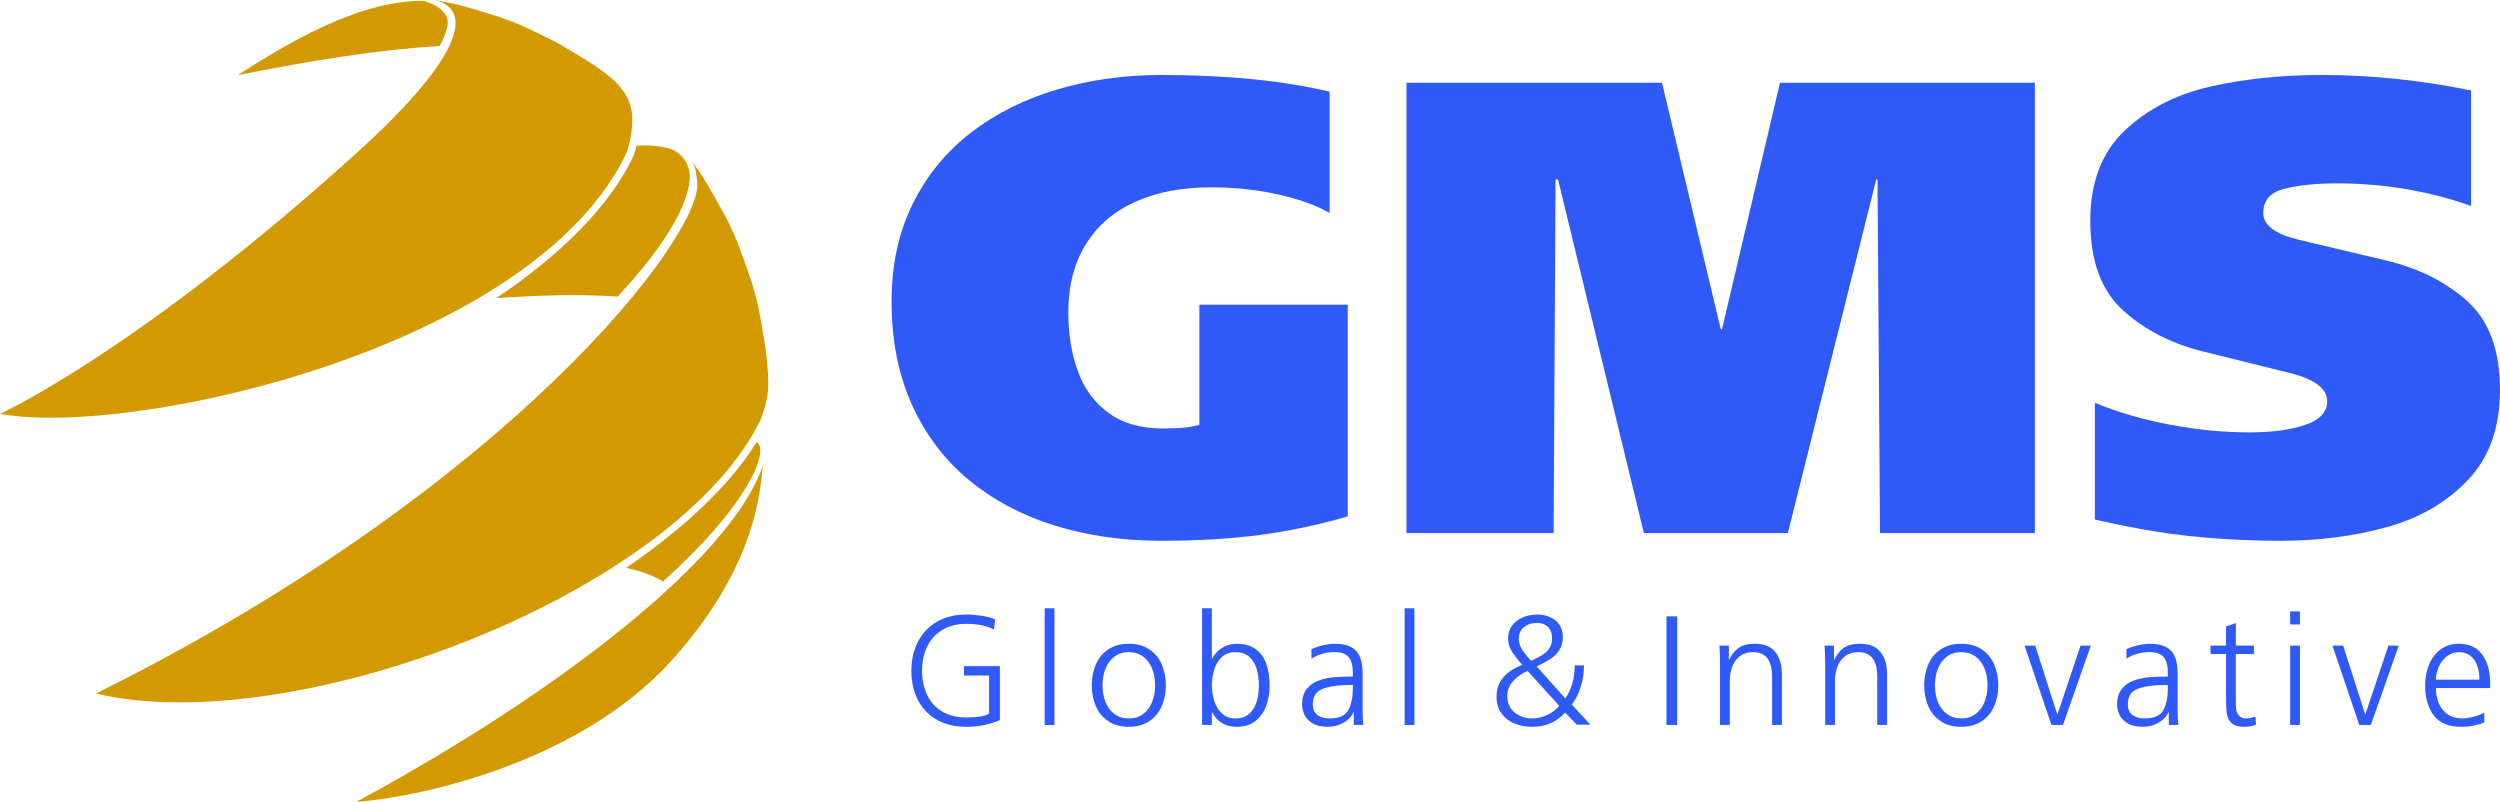 <?xml version="1.0" encoding="utf-8"?>
<!-- Generator: Adobe Illustrator 16.0.0, SVG Export Plug-In . SVG Version: 6.00 Build 0)  -->
<!DOCTYPE svg PUBLIC "-//W3C//DTD SVG 1.1//EN" "http://www.w3.org/Graphics/SVG/1.1/DTD/svg11.dtd">
<svg version="1.1" id="Шар_1" xmlns:x="http://ns.adobe.com/Extensibility/1.0/" xmlns:i="http://ns.adobe.com/AdobeIllustrator/10.0/" xmlns:graph="http://ns.adobe.com/Graphs/1.0/"
	 xmlns="http://www.w3.org/2000/svg" xmlns:xlink="http://www.w3.org/1999/xlink" x="0px" y="0px" width="386.047px"
	 height="123.814px" viewBox="0 0 386.047 123.814" enable-background="new 0 0 386.047 123.814" xml:space="preserve">
<g>
	<defs>
		<rect id="SVGID_1_" width="386.047" height="123.814"/>
	</defs>
	<clipPath id="SVGID_2_">
		<use xlink:href="#SVGID_1_"  overflow="visible"/>
	</clipPath>
	<path clip-path="url(#SVGID_2_)" fill="#D29A00" d="M97.959,23.767l-0.028,0.089l-0.037,0.084
		c-3.763,8.048-11.574,15.591-21.264,22.1c6.746-0.48,13.088-0.63,18.726-0.24c8.219-8.783,10.716-14.433,11.145-17.89
		c0.188-2.204-0.779-3.776-2.514-4.743c-1.385-0.544-3.207-0.826-5.704-0.664C98.182,22.918,98.085,23.329,97.959,23.767"/>
	<path clip-path="url(#SVGID_2_)" fill="#D29A00" d="M115.708,74.385c1.351-2.437,2.091-4.644,1.483-5.786
		c-0.093-0.128-0.219-0.232-0.334-0.348c-4.212,6.79-11.4,13.447-20.159,19.431c2.224,0.5,4.168,1.183,5.697,2.105
		C108.243,84.484,113.054,79.179,115.708,74.385"/>
	<path clip-path="url(#SVGID_2_)" fill="#D29A00" d="M69.036,2.789c-0.546-1.455-2.071-2.204-3.66-2.664
		c-6.522-0.016-15.013,2.553-28.658,11.477c11.739-2.329,22.156-3.995,31.148-4.484C69.159,4.794,69.286,3.459,69.036,2.789"/>
	<path clip-path="url(#SVGID_2_)" fill="#D29A00" d="M55.03,123.814c7.877-0.484,33.735-5.278,48.676-21.822
		c13.344-14.777,13.7-26.711,14.083-30.058C112.737,86.703,84.926,107.708,55.03,123.814 M14.818,107.091
		c30.251,7.241,89.703-15.276,102.716-42.454c1.126-3.427,1.464-4.461,0.657-11.06c-1.056-6.31-1.096-6.553-2.134-10.048
		c-2.138-6.19-2.222-6.434-3.864-9.779c-1.089-1.993-2.554-4.648-3.762-6.571l-1.596-2.329c0.709,1.36,0.611,1.62,0.83,3.205
		C108.756,35.935,79.335,75.048,14.818,107.091 M0,63.913c20.585,3.706,82.675-10.192,96.831-40.476
		c2.605-8.939-1.019-11.078-10.711-16.8c-5.396-2.674-5.719-2.84-9.285-4.108C71.383,0.842,70.938,0.704,67.16,0l0.058,0.011
		c6.589,1.745,2.868,10.019-12.051,23.526C21.247,54.245,0,63.913,0,63.913"/>
	<path clip-path="url(#SVGID_2_)" fill="#305AF7" d="M208.117,47.044v32.689c-4.557,1.331-9.108,2.291-13.657,2.884
		c-4.549,0.591-9.595,0.889-15.14,0.889c-5.873,0-11.325-0.777-16.36-2.324c-5.035-1.548-9.447-3.876-13.242-6.979
		c-3.796-3.107-6.75-6.987-8.866-11.64c-2.117-4.655-3.175-9.988-3.175-16.004c0-5.659,1.089-10.69,3.271-15.092
		c2.182-4.404,5.19-8.076,9.024-11.02c3.835-2.943,8.271-5.157,13.306-6.64c5.036-1.485,10.383-2.227,16.042-2.227
		c10.086,0,18.752,0.861,26,2.579v18.731c-2.01-1.169-4.654-2.121-7.93-2.86c-3.273-0.738-6.746-1.104-10.409-1.104
		c-4.443,0-8.319,0.735-11.627,2.213c-3.308,1.474-5.866,3.668-7.674,6.578c-1.809,2.911-2.712,6.418-2.712,10.52
		c0,3.339,0.49,6.365,1.472,9.073c0.98,2.708,2.56,4.86,4.742,6.458c2.182,1.596,4.959,2.394,8.331,2.394
		c2.725,0,4.622-0.193,5.692-0.583V47.044H208.117z"/>
	<polygon clip-path="url(#SVGID_2_)" fill="#305AF7" points="217.191,82.314 217.191,12.773 256.645,12.773 265.719,50.839 
		265.91,50.839 274.863,12.773 314.219,12.773 314.219,82.314 290.309,82.314 289.92,27.709 289.723,27.709 276.08,82.314 
		253.846,82.314 240.59,27.709 240.203,27.709 239.91,82.314 	"/>
	<path clip-path="url(#SVGID_2_)" fill="#305AF7" d="M381.57,13.964v17.828c-6.633-2.316-13.508-3.476-20.625-3.476
		c-3.244,0-5.963,0.274-8.162,0.825c-2.197,0.553-3.295,1.802-3.295,3.748c0,1.88,1.844,3.262,5.531,4.145
		c3.691,0.885,8.119,1.934,13.281,3.151c5.166,1.216,9.416,3.338,12.746,6.359c3.334,3.025,5,7.579,5,13.658
		c0,5.804-1.65,10.443-4.951,13.915c-3.299,3.47-7.49,5.901-12.576,7.296c-5.082,1.395-10.527,2.094-16.332,2.094
		c-3.242,0-6.479-0.114-9.705-0.343c-3.227-0.227-6.316-0.57-9.266-1.032c-2.953-0.462-6.197-1.1-9.73-1.909V62.196
		c3.566,1.479,7.455,2.609,11.662,3.394c4.209,0.787,8.293,1.179,12.248,1.179c3.469,0,6.33-0.389,8.586-1.166
		c2.252-0.779,3.381-1.987,3.381-3.623c0-1.963-1.918-3.422-5.752-4.379c-3.836-0.955-8.268-2.056-13.293-3.297
		c-5.027-1.238-9.207-3.384-12.541-6.433c-3.33-3.049-4.996-7.636-4.996-13.768c0-5.933,1.762-10.571,5.289-13.912
		c3.527-3.34,7.926-5.61,13.195-6.811c5.271-1.2,11.035-1.801,17.297-1.801C366.115,11.579,373.787,12.375,381.57,13.964"/>
	<path clip-path="url(#SVGID_2_)" fill="#305AF7" d="M152.738,110.195v-5.884h-3.888v-1.443h5.548v8.335
		c-1.576,0.688-3.313,1.032-5.214,1.032c-1.306,0-2.483-0.206-3.531-0.618c-1.048-0.413-1.939-1.004-2.674-1.771
		c-0.735-0.769-1.295-1.688-1.677-2.757c-0.384-1.07-0.576-2.244-0.576-3.528c0-1.262,0.198-2.429,0.59-3.495
		c0.393-1.067,0.959-1.986,1.698-2.759c0.739-0.772,1.632-1.369,2.681-1.787c1.047-0.418,2.21-0.627,3.489-0.627
		c0.762,0,1.572,0.065,2.428,0.196c0.857,0.132,1.545,0.329,2.065,0.596l-0.194,1.536c-1.059-0.591-2.493-0.886-4.299-0.886
		c-1.404,0-2.621,0.31-3.651,0.927c-1.03,0.618-1.813,1.474-2.346,2.569c-0.534,1.094-0.801,2.338-0.801,3.729
		c0,1.416,0.262,2.671,0.783,3.763c0.522,1.093,1.296,1.945,2.32,2.555c1.024,0.61,2.256,0.914,3.695,0.914
		C150.897,110.792,152.082,110.592,152.738,110.195"/>
	<rect x="161.316" y="93.93" clip-path="url(#SVGID_2_)" fill="#305AF7" width="1.514" height="18.018"/>
	<path clip-path="url(#SVGID_2_)" fill="#305AF7" d="M168.586,105.825c0-1.158,0.207-2.224,0.622-3.199
		c0.414-0.976,1.054-1.756,1.918-2.34c0.865-0.585,1.925-0.877,3.181-0.877s2.316,0.292,3.181,0.877
		c0.864,0.584,1.504,1.364,1.919,2.34c0.414,0.976,0.622,2.041,0.622,3.199c0,0.845-0.116,1.656-0.347,2.434
		c-0.23,0.778-0.58,1.465-1.047,2.056c-0.468,0.592-1.067,1.062-1.796,1.404c-0.729,0.345-1.574,0.517-2.532,0.517
		c-1.256,0-2.316-0.292-3.181-0.877c-0.864-0.584-1.504-1.363-1.918-2.337C168.793,108.047,168.586,106.982,168.586,105.825
		 M170.247,105.825c0,0.949,0.157,1.813,0.472,2.595c0.314,0.78,0.779,1.396,1.396,1.844c0.615,0.452,1.347,0.675,2.196,0.675
		c0.852,0,1.585-0.223,2.196-0.675c0.612-0.448,1.075-1.063,1.39-1.844c0.315-0.781,0.473-1.646,0.473-2.595
		c0-0.953-0.158-1.822-0.473-2.601c-0.315-0.78-0.778-1.396-1.39-1.845c-0.611-0.45-1.344-0.676-2.196-0.676
		c-0.849,0-1.581,0.226-2.196,0.676c-0.617,0.449-1.082,1.064-1.396,1.845C170.404,104.002,170.247,104.872,170.247,105.825"/>
	<path clip-path="url(#SVGID_2_)" fill="#305AF7" d="M185.621,111.948V93.929h1.513v7.83h0.048c0.09-0.258,0.294-0.572,0.61-0.944
		c0.317-0.371,0.748-0.698,1.296-0.982c0.548-0.283,1.187-0.424,1.917-0.424c1.155,0,2.108,0.268,2.864,0.806
		c0.753,0.538,1.306,1.287,1.656,2.246c0.349,0.96,0.524,2.082,0.524,3.364c0,1.224-0.188,2.322-0.568,3.293
		c-0.379,0.973-0.948,1.735-1.706,2.288c-0.759,0.554-1.682,0.829-2.77,0.829c-1.763,0-3.037-0.744-3.823-2.234h-0.048v1.947
		H185.621z M194.391,105.825c0-0.888-0.108-1.717-0.325-2.484c-0.218-0.769-0.596-1.399-1.136-1.895
		c-0.539-0.494-1.26-0.742-2.164-0.742c-0.859,0-1.562,0.256-2.105,0.77c-0.543,0.512-0.934,1.158-1.17,1.938
		c-0.237,0.779-0.356,1.584-0.356,2.413c0,0.81,0.124,1.606,0.37,2.393c0.247,0.785,0.64,1.437,1.183,1.95
		c0.541,0.516,1.234,0.771,2.078,0.771c0.904,0,1.625-0.247,2.164-0.743c0.541-0.497,0.918-1.127,1.136-1.893
		C194.282,107.539,194.391,106.712,194.391,105.825"/>
	<path clip-path="url(#SVGID_2_)" fill="#305AF7" d="M209.045,111.948v-1.971h-0.047c-0.316,0.7-0.848,1.252-1.59,1.654
		c-0.744,0.402-1.514,0.604-2.307,0.604c-1.061,0-1.892-0.194-2.492-0.583s-1.009-0.844-1.224-1.365
		c-0.216-0.519-0.323-1.023-0.323-1.512c0-0.966,0.229-1.746,0.688-2.34c0.457-0.595,1.055-1.031,1.789-1.309
		c0.736-0.277,1.51-0.455,2.318-0.534c0.812-0.078,1.729-0.116,2.754-0.116h0.287v-0.623c0-1.074-0.213-1.868-0.643-2.381
		c-0.428-0.513-1.143-0.769-2.145-0.769c-1.352,0-2.553,0.337-3.601,1.01v-1.467c0.481-0.235,1.067-0.432,1.757-0.595
		s1.305-0.243,1.844-0.243c1.01,0,1.83,0.157,2.465,0.475c0.634,0.316,1.098,0.81,1.393,1.478c0.295,0.669,0.443,1.538,0.443,2.609
		v5.409c0,1.153,0.041,2.009,0.123,2.568H209.045z M208.898,106.516v-0.744h-0.434c-1.712,0-3.098,0.191-4.156,0.575
		c-1.056,0.383-1.586,1.177-1.586,2.381c0,0.762,0.237,1.322,0.709,1.677c0.473,0.355,1.088,0.533,1.842,0.533
		c1.541,0,2.531-0.447,2.969-1.345S208.898,107.67,208.898,106.516"/>
	<rect x="216.902" y="93.93" clip-path="url(#SVGID_2_)" fill="#305AF7" width="1.512" height="18.018"/>
	<path clip-path="url(#SVGID_2_)" fill="#305AF7" d="M237.299,102.916l4.416,4.927c0.963-1.381,1.443-3.079,1.443-5.097h1.441
		c0,1.099-0.158,2.176-0.477,3.235c-0.32,1.058-0.785,1.996-1.399,2.817l2.862,3.103h-2.119l-1.777-1.877
		c-1.311,1.475-3.008,2.211-5.091,2.211c-0.987,0-1.897-0.17-2.733-0.51c-0.836-0.341-1.506-0.863-2.012-1.572
		c-0.508-0.707-0.762-1.575-0.762-2.604c0-2.229,1.324-3.854,3.973-4.873c-0.732-0.843-1.279-1.557-1.643-2.146
		c-0.363-0.588-0.545-1.252-0.545-1.99c0-0.763,0.213-1.42,0.645-1.972c0.43-0.551,0.99-0.969,1.684-1.252
		c0.691-0.283,1.42-0.425,2.188-0.425c0.684,0,1.328,0.128,1.932,0.384c0.606,0.256,1.09,0.646,1.459,1.173
		c0.367,0.526,0.551,1.161,0.551,1.903c0,0.81-0.182,1.49-0.543,2.042c-0.36,0.552-0.805,0.994-1.328,1.329
		C238.938,102.055,238.217,102.455,237.299,102.916 M240.775,108.994l-4.873-5.38c-0.869,0.34-1.609,0.854-2.227,1.539
		c-0.615,0.686-0.924,1.461-0.924,2.326c0,1.086,0.381,1.936,1.139,2.545c0.758,0.61,1.678,0.914,2.756,0.914
		c0.756,0,1.514-0.179,2.275-0.535C239.686,110.045,240.303,109.575,240.775,108.994 M234.535,98.639c0,0.586,0.16,1.13,0.479,1.628
		c0.317,0.5,0.791,1.092,1.416,1.78c0.696-0.327,1.257-0.619,1.683-0.874c0.426-0.254,0.793-0.591,1.1-1.011
		c0.307-0.421,0.461-0.938,0.461-1.547c0-0.778-0.215-1.376-0.645-1.797c-0.432-0.421-1.008-0.631-1.73-0.631
		c-0.764,0-1.414,0.213-1.953,0.643C234.806,97.258,234.535,97.862,234.535,98.639"/>
	<rect x="257.33" y="95.179" clip-path="url(#SVGID_2_)" fill="#305AF7" width="1.66" height="16.768"/>
	<path clip-path="url(#SVGID_2_)" fill="#305AF7" d="M265.604,111.948v-9.367c0-1.267-0.033-2.229-0.1-2.886h1.461v2.188h0.047
		c0.325-0.716,0.783-1.307,1.375-1.774c0.594-0.467,1.457-0.7,2.59-0.7c1.436,0,2.49,0.424,3.166,1.275
		c0.678,0.851,1.016,1.993,1.016,3.433v7.831h-1.514V104.5c0-2.531-0.969-3.796-2.908-3.796c-0.861,0-1.564,0.221-2.109,0.66
		c-0.545,0.438-0.934,0.998-1.165,1.672c-0.233,0.674-0.351,1.387-0.351,2.138v6.774H265.604z"/>
	<path clip-path="url(#SVGID_2_)" fill="#305AF7" d="M281.842,111.948v-9.367c0-1.267-0.033-2.229-0.1-2.886h1.461v2.188h0.047
		c0.324-0.716,0.783-1.307,1.375-1.774c0.594-0.467,1.455-0.7,2.59-0.7c1.436,0,2.49,0.424,3.166,1.275
		c0.678,0.851,1.016,1.993,1.016,3.433v7.831h-1.514V104.5c0-2.531-0.969-3.796-2.908-3.796c-0.861,0-1.564,0.221-2.109,0.66
		c-0.546,0.438-0.934,0.998-1.168,1.672c-0.232,0.674-0.348,1.387-0.348,2.138v6.774H281.842z"/>
	<path clip-path="url(#SVGID_2_)" fill="#305AF7" d="M297.129,105.825c0-1.158,0.207-2.224,0.623-3.199
		c0.414-0.976,1.053-1.756,1.918-2.34c0.865-0.585,1.926-0.877,3.182-0.877s2.316,0.292,3.18,0.877
		c0.865,0.584,1.504,1.364,1.92,2.34c0.414,0.976,0.621,2.041,0.621,3.199c0,0.845-0.115,1.656-0.345,2.434
		c-0.231,0.778-0.581,1.465-1.05,2.056c-0.467,0.592-1.064,1.062-1.795,1.404c-0.73,0.345-1.574,0.517-2.531,0.517
		c-1.256,0-2.316-0.292-3.182-0.877c-0.865-0.584-1.504-1.363-1.918-2.337C297.336,108.047,297.129,106.982,297.129,105.825
		 M298.789,105.825c0,0.949,0.158,1.813,0.473,2.595c0.314,0.78,0.779,1.396,1.396,1.844c0.615,0.452,1.348,0.675,2.195,0.675
		c0.854,0,1.586-0.223,2.197-0.675c0.611-0.448,1.074-1.063,1.391-1.844c0.314-0.781,0.471-1.646,0.471-2.595
		c0-0.953-0.156-1.822-0.471-2.601c-0.316-0.78-0.779-1.396-1.391-1.845c-0.611-0.45-1.344-0.676-2.197-0.676
		c-0.848,0-1.58,0.226-2.195,0.676c-0.617,0.449-1.082,1.064-1.396,1.845C298.947,104.002,298.789,104.872,298.789,105.825"/>
	<polygon clip-path="url(#SVGID_2_)" fill="#305AF7" points="322.863,99.695 318.564,111.948 316.781,111.948 312.629,99.695 
		314.283,99.695 317.672,110.288 317.719,110.288 321.273,99.695 	"/>
	<path clip-path="url(#SVGID_2_)" fill="#305AF7" d="M334.902,111.948v-1.971h-0.047c-0.318,0.7-0.848,1.252-1.592,1.654
		c-0.742,0.402-1.512,0.604-2.307,0.604c-1.061,0-1.891-0.194-2.492-0.583c-0.6-0.389-1.008-0.844-1.223-1.365
		c-0.215-0.519-0.322-1.023-0.322-1.512c0-0.966,0.229-1.746,0.686-2.34c0.457-0.595,1.055-1.031,1.791-1.309
		s1.508-0.455,2.318-0.534c0.811-0.078,1.727-0.116,2.752-0.116h0.287v-0.623c0-1.074-0.213-1.868-0.641-2.381
		c-0.43-0.513-1.143-0.769-2.145-0.769c-1.354,0-2.553,0.337-3.602,1.01v-1.467c0.48-0.235,1.066-0.432,1.756-0.595
		c0.691-0.163,1.307-0.243,1.846-0.243c1.008,0,1.83,0.157,2.463,0.475c0.634,0.316,1.1,0.81,1.395,1.478
		c0.295,0.669,0.441,1.538,0.441,2.609v5.409c0,1.153,0.041,2.009,0.125,2.568H334.902z M334.754,106.516v-0.744h-0.434
		c-1.711,0-3.098,0.191-4.154,0.575c-1.06,0.383-1.586,1.177-1.586,2.381c0,0.762,0.236,1.322,0.709,1.677
		c0.473,0.355,1.086,0.533,1.842,0.533c1.541,0,2.529-0.447,2.967-1.345S334.754,107.67,334.754,106.516"/>
	<path clip-path="url(#SVGID_2_)" fill="#305AF7" d="M348.043,99.695v1.296h-2.787v7.931c0,1.345,0.545,2.017,1.631,2.017
		c0.424,0,0.889-0.096,1.396-0.286l0.094,1.249c-0.566,0.224-1.182,0.334-1.848,0.334c-0.84,0-1.463-0.173-1.871-0.52
		c-0.406-0.346-0.66-0.796-0.762-1.351c-0.102-0.557-0.152-1.293-0.152-2.212v-7.162h-2.404v-1.296h2.404v-2.956l1.512-0.527v3.483
		H348.043z"/>
	<path clip-path="url(#SVGID_2_)" fill="#305AF7" d="M355.154,96.428h-1.515v-2.018h1.515V96.428z M353.641,99.695h1.515v12.253
		h-1.515V99.695z"/>
	<polygon clip-path="url(#SVGID_2_)" fill="#305AF7" points="370.406,99.695 366.107,111.948 364.324,111.948 360.172,99.695 
		361.826,99.695 365.217,110.288 365.264,110.288 368.816,99.695 	"/>
	<path clip-path="url(#SVGID_2_)" fill="#305AF7" d="M383.619,110.024v1.537c-1.096,0.449-2.281,0.674-3.555,0.674
		c-1.924,0-3.334-0.578-4.229-1.733c-0.896-1.155-1.344-2.715-1.344-4.677c0-1.232,0.215-2.337,0.645-3.313
		c0.432-0.978,1.037-1.739,1.818-2.286c0.783-0.545,1.684-0.816,2.705-0.816c1.634,0,2.854,0.566,3.662,1.699
		c0.806,1.135,1.211,2.594,1.211,4.377v0.768h-8.381c0,0.884,0.154,1.68,0.467,2.392c0.311,0.709,0.77,1.269,1.377,1.679
		c0.609,0.41,1.338,0.615,2.191,0.615c0.531,0,1.145-0.093,1.84-0.28C382.721,110.469,383.25,110.258,383.619,110.024
		 M376.152,104.956h6.721c0-0.754-0.107-1.453-0.322-2.096c-0.215-0.644-0.559-1.163-1.029-1.561
		c-0.471-0.396-1.061-0.596-1.769-0.596c-0.712,0-1.341,0.21-1.888,0.625c-0.549,0.416-0.971,0.954-1.268,1.613
		C376.301,103.6,376.152,104.272,376.152,104.956"/>
</g>
</svg>
